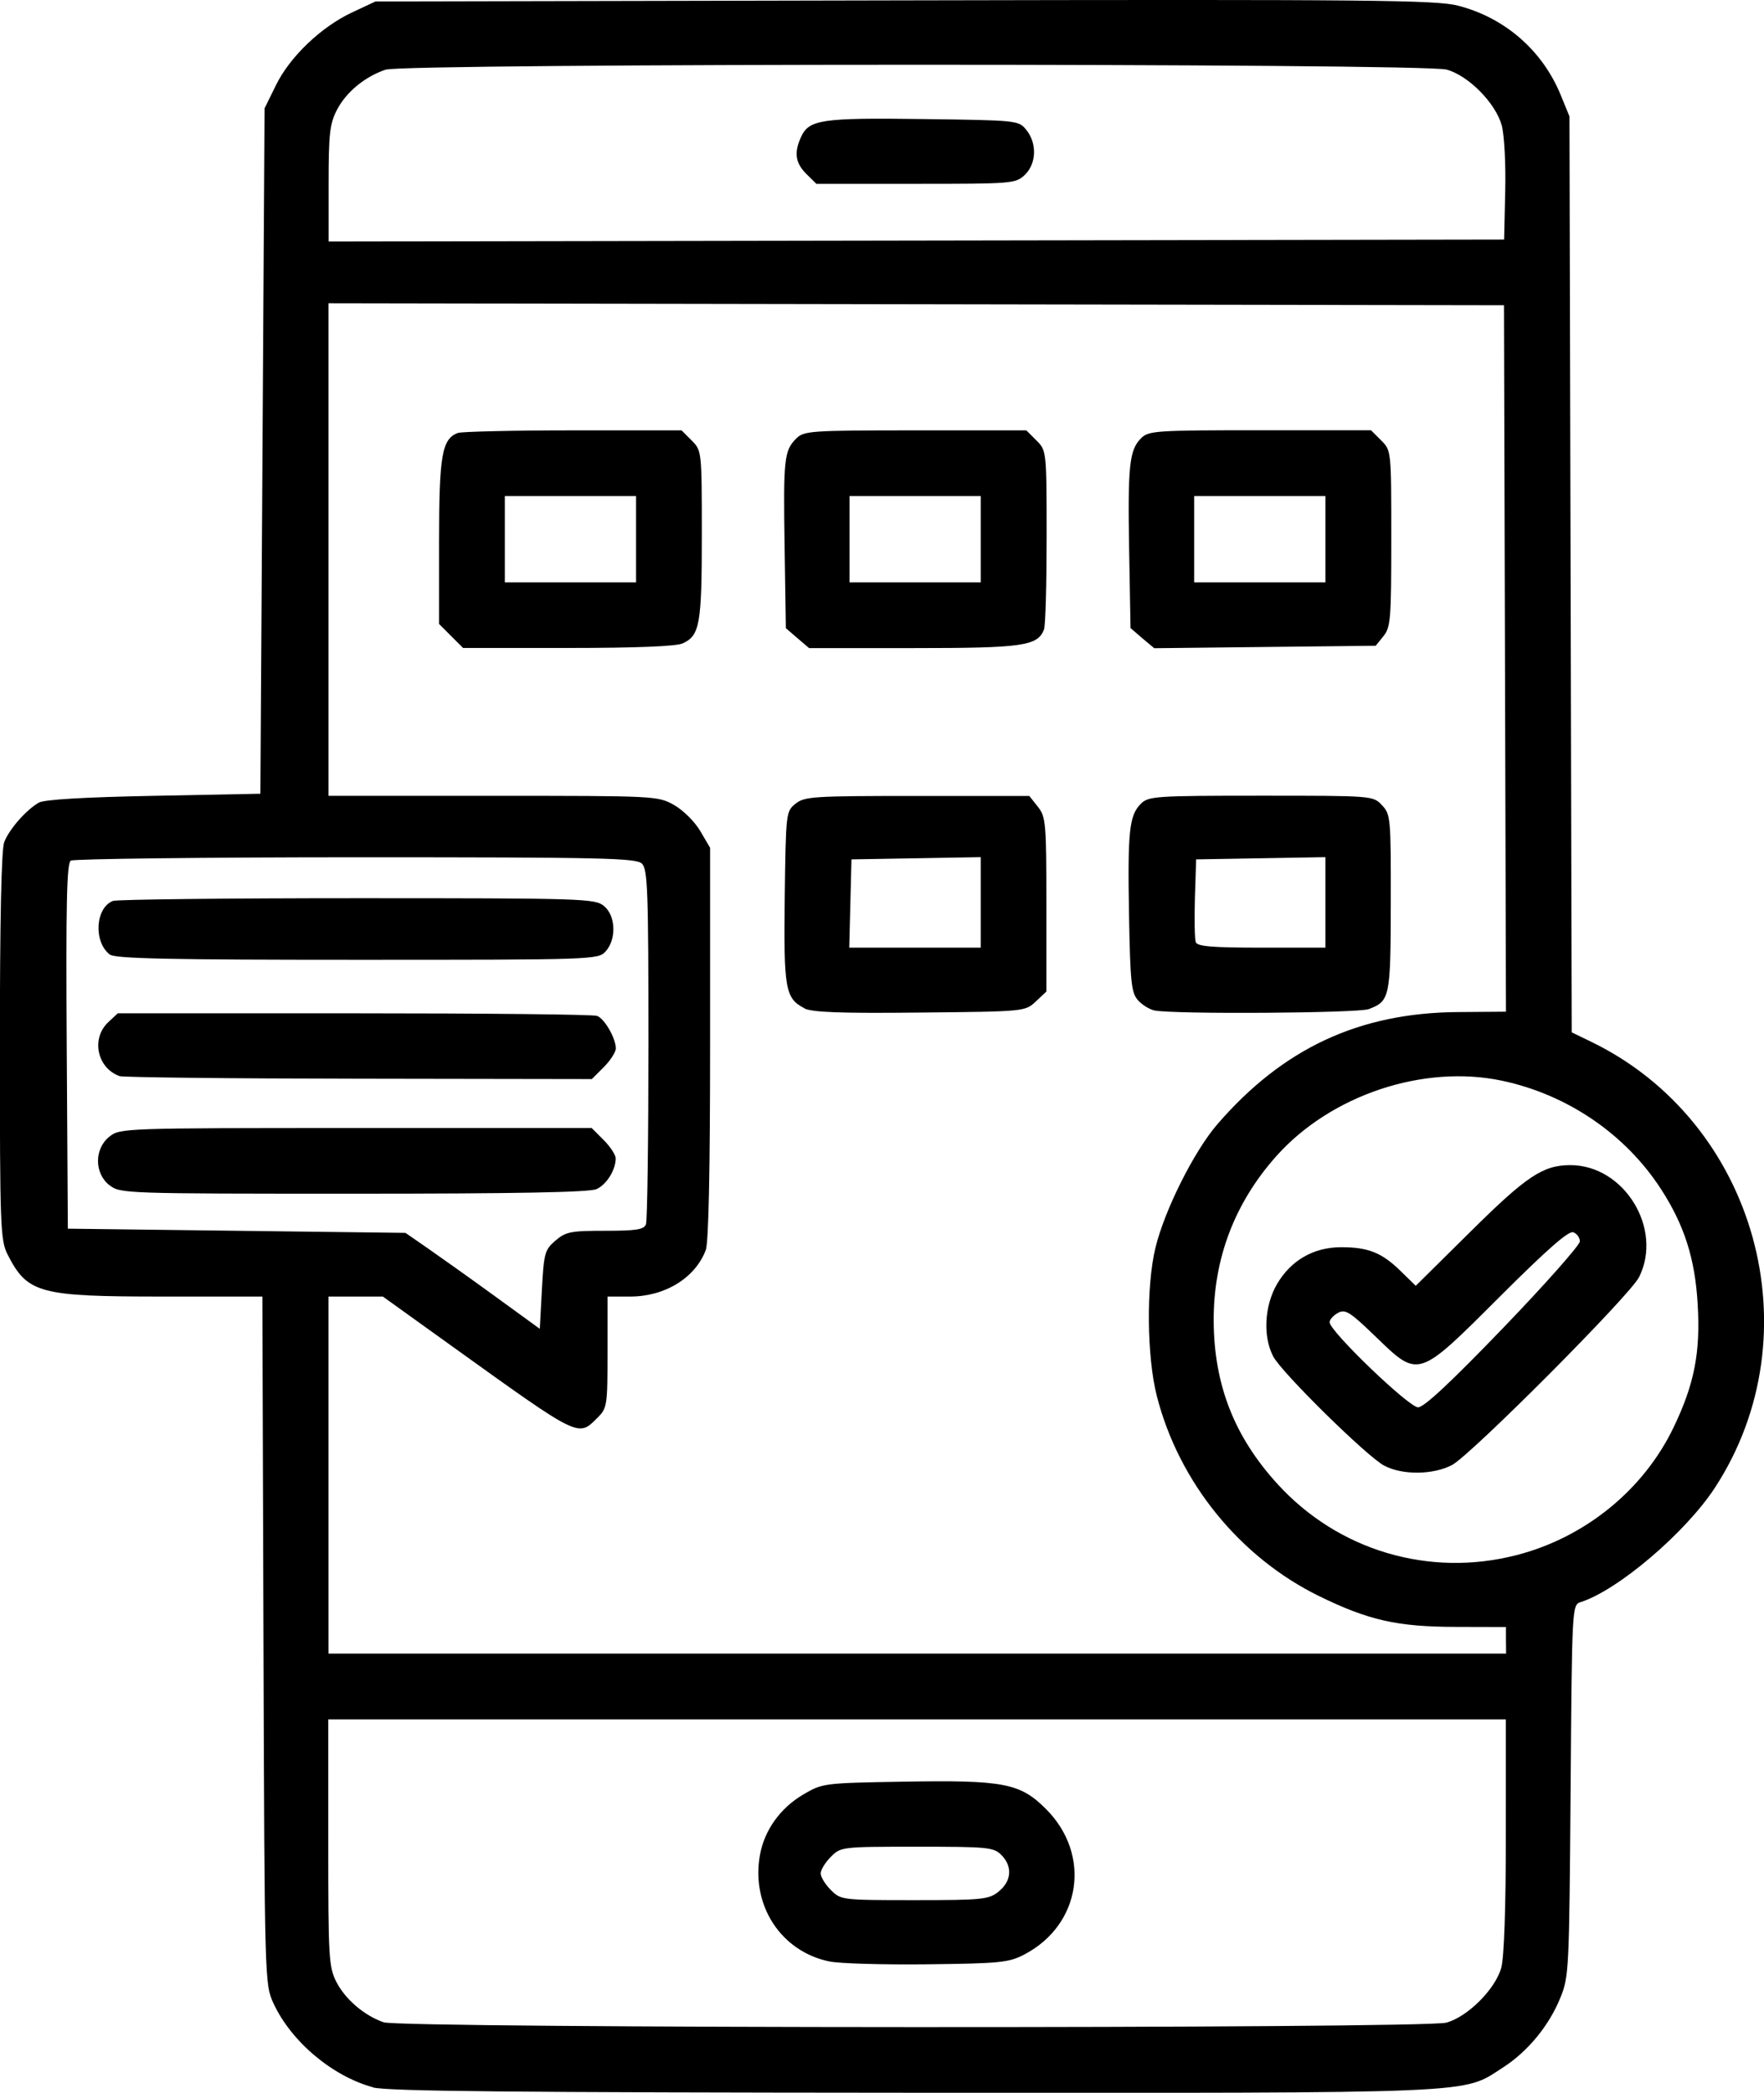 <?xml version="1.0" encoding="UTF-8" standalone="no"?>
<!-- Created with Inkscape (http://www.inkscape.org/) -->

<svg
   width="14.274mm"
   height="16.927mm"
   viewBox="0 0 14.274 16.927"
   version="1.1"
   id="svg1"
   xml:space="preserve"
   xmlns="http://www.w3.org/2000/svg"
   xmlns:svg="http://www.w3.org/2000/svg"><defs
     id="defs1" /><g
     id="layer1"
     transform="translate(-41.469,-69.011)"><path
       style="fill:#000000;stroke-width:0.125"
       d="m 44.488,85.894 c -0.329,-0.089 -0.663,-0.37 -0.806,-0.679 -0.071,-0.155 -0.072,-0.166 -0.081,-2.936 l -0.009,-2.781 h -0.814 c -0.991,0 -1.087,-0.026 -1.247,-0.339 -0.059,-0.116 -0.063,-0.218 -0.063,-1.683 0,-1.021 0.012,-1.592 0.035,-1.653 0.039,-0.103 0.176,-0.26 0.28,-0.32 0.044,-0.025 0.362,-0.044 0.93,-0.055 l 0.863,-0.017 0.017,-2.772 0.017,-2.772 0.092,-0.187 c 0.113,-0.23 0.364,-0.47 0.615,-0.588 l 0.19,-0.089 4.28,-0.009 c 3.781,-0.008 4.303,-0.003 4.481,0.043 0.377,0.097 0.681,0.361 0.829,0.72 l 0.072,0.176 0.009,3.704 0.009,3.704 0.157,0.076 c 1.336,0.647 1.813,2.363 1.002,3.607 -0.237,0.363 -0.785,0.83 -1.088,0.926 -0.068,0.022 -0.069,0.039 -0.08,1.523 -0.011,1.449 -0.013,1.507 -0.083,1.677 -0.092,0.227 -0.265,0.436 -0.466,0.565 -0.334,0.214 -0.124,0.205 -4.772,0.203 -3.232,-0.002 -4.253,-0.012 -4.37,-0.043 z m 8.685,-0.523 c 0.173,-0.048 0.396,-0.271 0.444,-0.444 0.023,-0.083 0.037,-0.486 0.037,-1.071 l 1.3e-4,-0.938 h -4.764 -4.765 v 0.997 c 0,0.93 0.004,1.006 0.066,1.127 0.072,0.14 0.224,0.271 0.382,0.326 0.144,0.05 8.418,0.053 8.599,0.003 z m -4.993,-0.495 c -0.391,-0.081 -0.634,-0.452 -0.562,-0.859 0.036,-0.202 0.163,-0.38 0.35,-0.491 0.157,-0.092 0.166,-0.093 0.806,-0.104 0.819,-0.014 0.949,0.011 1.16,0.222 0.368,0.369 0.284,0.934 -0.175,1.175 -0.126,0.066 -0.192,0.073 -0.785,0.08 -0.356,0.004 -0.713,-0.006 -0.793,-0.023 z m 1.37,-0.566 c 0.105,-0.083 0.114,-0.204 0.021,-0.296 -0.062,-0.062 -0.111,-0.066 -0.682,-0.066 -0.609,0 -0.617,8.8e-4 -0.697,0.082 -0.045,0.045 -0.082,0.105 -0.082,0.134 0,0.029 0.037,0.089 0.082,0.134 0.081,0.081 0.089,0.082 0.676,0.082 0.551,0 0.601,-0.005 0.682,-0.069 z m 4.105,-2.031 v -0.108 l -0.407,-0.001 c -0.475,-10e-4 -0.706,-0.054 -1.107,-0.25 -0.641,-0.315 -1.133,-0.921 -1.311,-1.617 -0.081,-0.317 -0.087,-0.89 -0.011,-1.201 0.074,-0.304 0.313,-0.781 0.501,-0.998 0.531,-0.614 1.147,-0.901 1.945,-0.907 l 0.39,-0.003 -0.008,-2.857 -0.008,-2.857 -4.756,-0.008 -4.756,-0.008 v 1.992 1.992 h 1.332 c 1.318,0 1.333,7.9e-4 1.464,0.074 0.074,0.042 0.167,0.134 0.212,0.21 l 0.08,0.136 v 1.58 c 0,1.039 -0.012,1.612 -0.035,1.674 -0.085,0.225 -0.33,0.376 -0.611,0.376 h -0.184 v 0.45 c 0,0.433 -0.003,0.453 -0.082,0.531 -0.157,0.157 -0.138,0.166 -1.169,-0.574 l -0.567,-0.407 h -0.22 -0.22 v 1.444 1.444 h 4.765 4.764 z m -5.677,-5.113 c -0.155,-0.08 -0.168,-0.154 -0.159,-0.899 0.009,-0.682 0.01,-0.693 0.087,-0.755 0.073,-0.059 0.142,-0.063 0.985,-0.063 h 0.907 l 0.069,0.087 c 0.065,0.082 0.069,0.13 0.069,0.791 v 0.704 l -0.086,0.081 c -0.086,0.08 -0.087,0.081 -0.938,0.089 -0.642,0.007 -0.873,-0.002 -0.935,-0.034 z m 1.427,-0.856 v -0.366 l -0.523,0.009 -0.523,0.009 -0.009,0.357 -0.009,0.357 h 0.532 0.532 z m 1.406,0.874 c -0.039,-0.008 -0.099,-0.044 -0.133,-0.082 -0.054,-0.06 -0.063,-0.14 -0.073,-0.684 -0.012,-0.683 0.001,-0.812 0.096,-0.906 0.061,-0.061 0.117,-0.065 0.972,-0.065 0.905,0 0.907,1.5e-4 0.979,0.077 0.07,0.074 0.072,0.103 0.071,0.789 -10e-4,0.766 -0.007,0.795 -0.178,0.86 -0.087,0.033 -1.575,0.043 -1.735,0.011 z m 1.383,-0.874 v -0.366 l -0.523,0.009 -0.523,0.009 -0.01,0.313 c -0.005,0.172 -0.002,0.333 0.007,0.357 0.013,0.034 0.135,0.044 0.533,0.044 h 0.516 z m -7.075,-2.155 -0.097,-0.097 v -0.668 c 0,-0.696 0.023,-0.828 0.151,-0.877 0.03,-0.011 0.449,-0.021 0.932,-0.021 h 0.879 l 0.082,0.082 c 0.081,0.081 0.082,0.084 0.082,0.762 0,0.724 -0.016,0.816 -0.155,0.879 -0.052,0.024 -0.378,0.037 -0.929,0.037 h -0.848 z m 1.497,-0.783 v -0.349 h -0.531 -0.531 v 0.349 0.349 h 0.531 0.531 z m 1.305,0.8 -0.093,-0.08 -0.01,-0.657 c -0.011,-0.713 -0.004,-0.779 0.094,-0.877 0.062,-0.062 0.114,-0.066 0.964,-0.066 h 0.898 l 0.082,0.082 c 0.081,0.081 0.082,0.083 0.082,0.778 0,0.383 -0.009,0.72 -0.021,0.75 -0.051,0.134 -0.171,0.151 -1.055,0.151 h -0.846 z m 1.484,-0.8 v -0.349 h -0.531 -0.531 v 0.349 0.349 h 0.531 0.531 z m 1.307,0.801 -0.095,-0.082 -0.011,-0.622 c -0.012,-0.69 10e-4,-0.818 0.096,-0.913 0.061,-0.061 0.117,-0.065 0.963,-0.065 h 0.898 l 0.082,0.082 c 0.082,0.082 0.082,0.082 0.082,0.793 0,0.651 -0.005,0.718 -0.063,0.79 l -0.063,0.078 -0.896,0.01 -0.896,0.01 z m 1.482,-0.801 v -0.349 h -0.531 -0.531 v 0.349 0.349 h 0.531 0.531 z m 1.544,8.218 c 0.556,-0.142 1.031,-0.528 1.274,-1.035 0.168,-0.35 0.218,-0.606 0.194,-0.999 -0.021,-0.364 -0.108,-0.636 -0.295,-0.925 -0.289,-0.447 -0.759,-0.767 -1.289,-0.879 -0.636,-0.134 -1.385,0.117 -1.825,0.61 -0.338,0.379 -0.51,0.832 -0.507,1.336 0.003,0.514 0.167,0.934 0.517,1.317 0.49,0.537 1.225,0.756 1.931,0.575 z m -1.068,-0.724 c -0.141,-0.075 -0.829,-0.752 -0.898,-0.883 -0.085,-0.161 -0.072,-0.411 0.031,-0.587 0.113,-0.192 0.296,-0.297 0.519,-0.297 0.218,0 0.327,0.043 0.479,0.191 l 0.124,0.121 0.442,-0.437 c 0.454,-0.45 0.588,-0.539 0.809,-0.539 0.436,0 0.752,0.515 0.556,0.906 -0.073,0.147 -1.363,1.441 -1.514,1.52 -0.153,0.08 -0.403,0.082 -0.547,0.005 z m 0.964,-1.116 c 0.341,-0.354 0.619,-0.669 0.619,-0.698 0,-0.03 -0.024,-0.063 -0.053,-0.074 -0.038,-0.014 -0.21,0.137 -0.596,0.522 -0.667,0.666 -0.653,0.661 -1.008,0.318 -0.203,-0.196 -0.241,-0.22 -0.3,-0.188 -0.037,0.02 -0.068,0.054 -0.068,0.076 0,0.072 0.641,0.688 0.716,0.688 0.048,0 0.268,-0.206 0.69,-0.644 z m -7.671,-0.704 c 0.084,-0.072 0.123,-0.08 0.403,-0.08 0.252,0 0.314,-0.01 0.33,-0.052 0.011,-0.029 0.02,-0.685 0.02,-1.459 0,-1.234 -0.006,-1.412 -0.052,-1.458 -0.046,-0.046 -0.302,-0.052 -2.316,-0.052 -1.245,2.7e-4 -2.283,0.013 -2.306,0.027 -0.033,0.021 -0.04,0.344 -0.033,1.502 l 0.009,1.475 1.366,0.017 1.366,0.017 0.178,0.123 c 0.098,0.068 0.343,0.242 0.544,0.388 l 0.365,0.265 0.017,-0.317 c 0.016,-0.296 0.023,-0.322 0.11,-0.397 z m -3.608,-0.448 c -0.124,-0.097 -0.124,-0.296 0,-0.394 0.086,-0.068 0.115,-0.069 1.995,-0.069 h 1.907 l 0.097,0.097 c 0.053,0.053 0.097,0.12 0.097,0.148 0,0.094 -0.073,0.212 -0.155,0.249 -0.056,0.026 -0.656,0.037 -1.967,0.037 -1.858,0 -1.888,-10e-4 -1.974,-0.069 z m 0.079,-0.884 c -0.18,-0.066 -0.229,-0.304 -0.089,-0.435 l 0.077,-0.072 h 1.913 c 1.052,0 1.937,0.009 1.966,0.021 0.06,0.023 0.151,0.18 0.151,0.263 0,0.03 -0.044,0.098 -0.097,0.151 l -0.097,0.097 -1.887,-0.003 c -1.038,-0.001 -1.909,-0.011 -1.937,-0.021 z m -0.075,-0.981 c -0.135,-0.102 -0.119,-0.38 0.024,-0.435 0.031,-0.012 0.92,-0.022 1.976,-0.022 1.826,0 1.923,0.003 1.996,0.062 0.097,0.078 0.104,0.269 0.015,0.368 -0.061,0.067 -0.088,0.068 -2.009,0.068 -1.507,0 -1.96,-0.009 -2.002,-0.042 z m 11.29,-6.176 c 0.005,-0.219 -0.007,-0.452 -0.028,-0.531 -0.049,-0.18 -0.268,-0.403 -0.446,-0.452 -0.191,-0.053 -8.428,-0.052 -8.586,5.7e-4 -0.169,0.057 -0.321,0.183 -0.395,0.328 -0.057,0.111 -0.066,0.196 -0.066,0.596 v 0.466 l 4.756,-0.008 4.756,-0.008 z m -5.655,-0.139 c -0.089,-0.089 -0.101,-0.171 -0.044,-0.297 0.065,-0.143 0.161,-0.158 0.989,-0.147 0.766,0.01 0.773,0.011 0.835,0.088 0.088,0.109 0.082,0.274 -0.013,0.364 -0.074,0.07 -0.101,0.072 -0.881,0.072 h -0.805 z"
       id="path3" /></g></svg>
